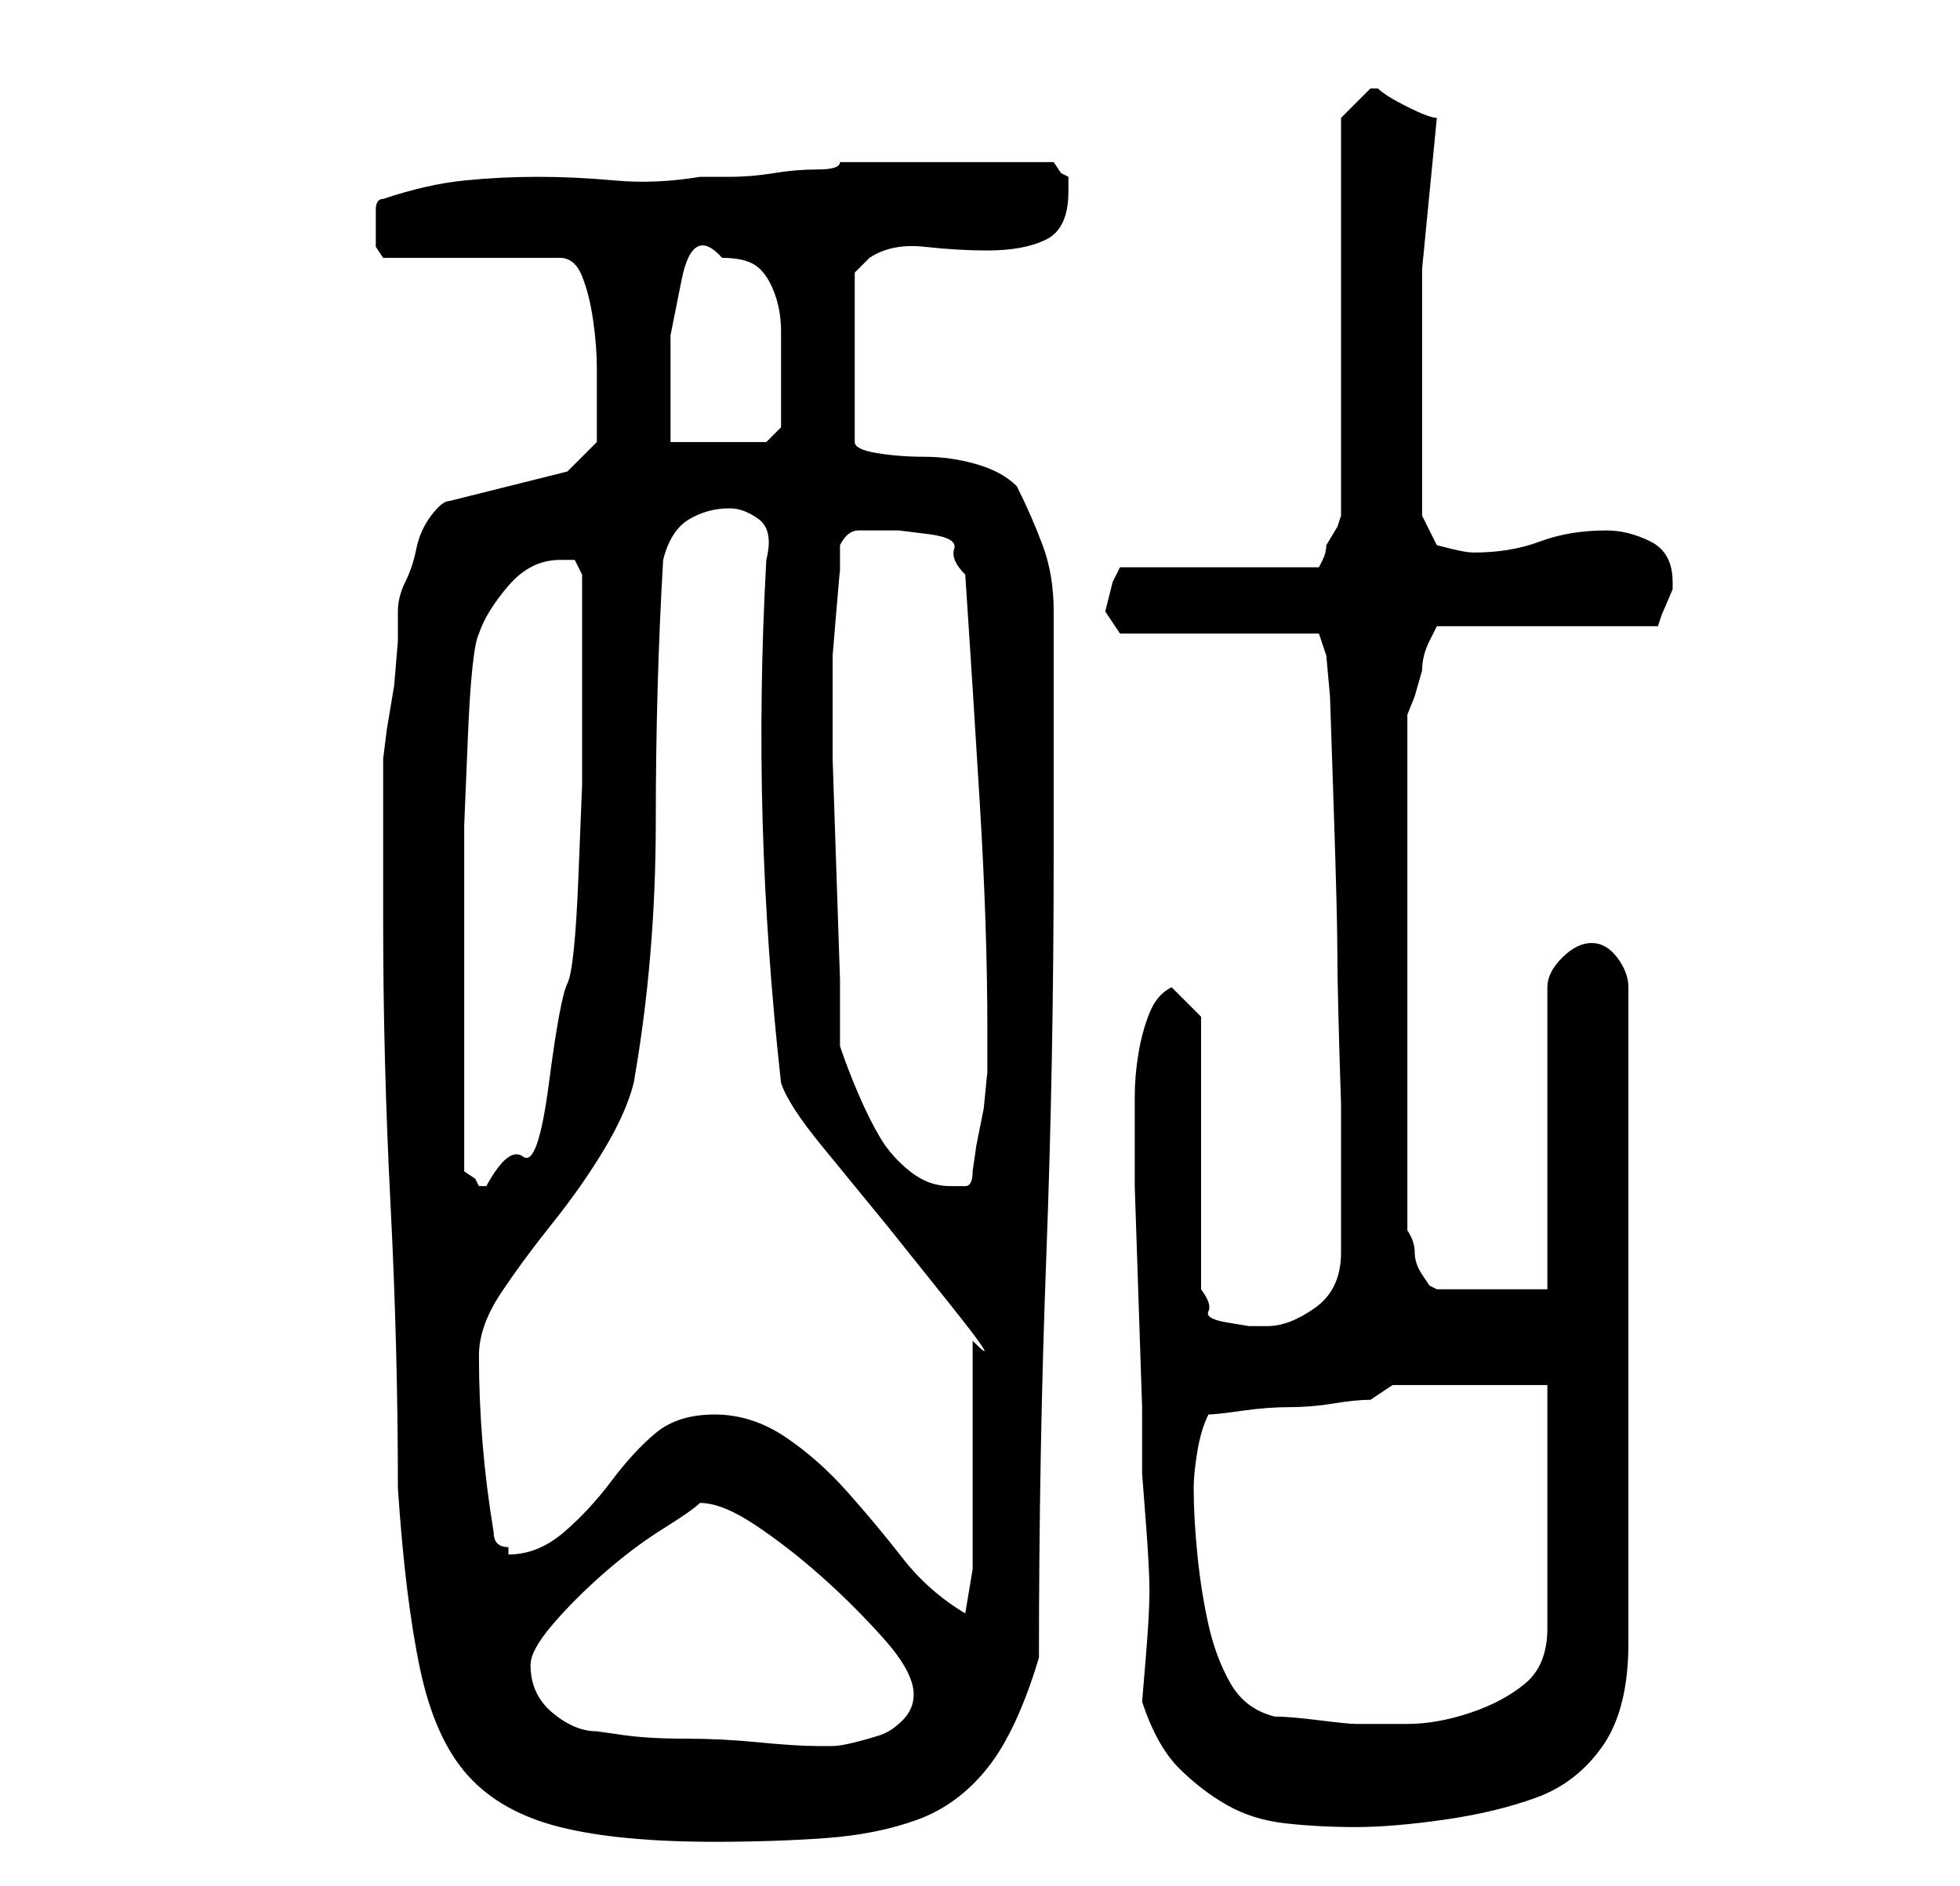 <?xml version="1.0" standalone="no"?>
<!DOCTYPE svg PUBLIC "-//W3C//DTD SVG 1.1//EN" "http://www.w3.org/Graphics/SVG/1.1/DTD/svg11.dtd" >
<svg xmlns="http://www.w3.org/2000/svg" xmlns:xlink="http://www.w3.org/1999/xlink" version="1.1" viewBox="-10 0 266 256">
   <path fill="currentColor"
d="M42 125q0 19 1 38.5t1 38.5q1 15 3 24.5t6.5 14.5t12.5 7t21 2q8 0 15 -0.5t12.5 -2.5t9.5 -7t7 -15q0 -28 1 -54.5t1 -54.5v-6v-10.5v-10.5v-6q0 -5 -1.5 -9t-3.5 -8q-2 -2 -5.5 -3t-7 -1t-6.5 -0.5t-3 -1.5v-23l1 -1l1 -1q3 -2 7.5 -1.5t8.5 0.5q5 0 8 -1.5t3 -6.5v-2
l-1 -0.5t-1 -1.5h-14h-15q0 1 -3 1t-6 0.5t-6 0.5h-4q-6 1 -11.5 0.5t-10.5 -0.5t-10 0.5t-11 2.5q-1 0 -1 1.5v2.5v2.5t1 1.5h24q2 0 3 2.5t1.5 6t0.5 6.5v4v3v3l-4 4l-16 4q-1 0 -2.5 2t-2 4.5t-1.5 4.5t-1 4v4t-0.5 6l-1 6t-0.5 4v3v6.5v7.5v5zM145 231q2 6 5 9t6.5 5
t8 2.5t9.5 0.5t12 -1t12.5 -3t9 -7t3.5 -14v-89q0 -2 -1.5 -4t-3.5 -2t-4 2t-2 4v41h-15l-1 -0.5t-1 -1.5t-1 -3t-1 -3v-70l1 -2.5t1 -3.5q0 -2 1 -4l1 -2h30l0.5 -1.5t1.5 -3.5v-1q0 -4 -3 -5.5t-6 -1.5q-5 0 -9 1.5t-9 1.5q-1 0 -3 -0.5l-2 -0.5l-2 -4v-2v-4v-4v-3v-20.5
t2 -20.5q-1 0 -4 -1.5t-4 -2.5v0h-1l-2.5 2.5l-1.5 1.5v54l-0.5 1.5t-1.5 2.5q0 1 -0.5 2l-0.5 1h-27l-1 2t-1 4l1 1.5l1 1.5h27l1 3l0.5 5.5t0.5 15t0.5 20t0.5 20.5v17v3q0 5 -3.5 7.5t-6.5 2.5h-2.5t-3 -0.5t-2.5 -1.5t-1 -3v-37l-4 -4q-2 1 -3 3.5t-1.5 5.5t-0.5 6v4v8
t0.5 15t0.5 15v9t0.5 6.5t0.5 9.5t-0.5 9t-0.5 6zM62 226q0 -2 3 -5.5t7 -7t8 -6t5 -3.5q3 0 7.5 3t9 7t8.5 8.5t4 7.5q0 2 -1.5 3.5t-3 2t-3.5 1t-3 0.5h-1h-1q-3 0 -8 -0.5t-10 -0.5t-8.5 -0.5l-3.5 -0.5q-3 0 -6 -2.5t-3 -6.5zM152 202q0 -2 0.5 -5t1.5 -5q1 0 4.5 -0.5
t6.5 -0.5t6 -0.5t5 -0.5l1.5 -1l1.5 -1h21v33q0 5 -3 7.5t-7.5 4t-8.5 1.5h-7q-1 0 -5 -0.5t-6 -0.5q-4 -1 -6 -4.5t-3 -8t-1.5 -9.5t-0.5 -9zM87 192q-5 0 -8 2.5t-6 6.5t-6.5 7t-7.5 3v-1q-1 0 -1.5 -0.5t-0.5 -1.5q-1 -6 -1.5 -12t-0.5 -12q0 -4 3 -8.5t7 -9.5t7 -10
t4 -9q3 -17 3 -35.5t1 -35.5q1 -4 3.5 -5.5t5.5 -1.5q2 0 4 1.5t1 5.5q-1 18 -0.5 35.5t2.5 35.5q1 3 5.5 8.5l9 11t8 10t3.5 5.5v31l-1 6q-5 -3 -8.5 -7.5t-7.5 -9t-8.5 -7.5t-9.5 -3zM53 159v-22v-13v-12t0.5 -12t1.5 -14q1 -3 4 -6.5t7 -3.5h2t1 2v4v6v6v4v8.5t-0.5 12.5
t-1.5 14.5t-2.5 13.5t-3.5 10t-5 4h-1l-0.5 -1t-1.5 -1zM104 142v-9t-0.5 -15t-0.5 -15v-10v-4t0.5 -6t0.5 -5.5v-3.5q1 -2 2.5 -2h2.5h3t4 0.5t3.5 2t1.5 3.5q1 15 2 31.5t1 30.5v2v3.5t-0.5 5l-1 5t-0.5 3.5q0 2 -1 2h-2q-3 0 -5.5 -2t-4 -4.5t-3 -6t-2.5 -6.5zM88 35
q3 0 4.5 1t2.5 3.5t1 5.5v6v3.5v3.5l-2 2h-13v-6v-8.5t1.5 -7.5t5.5 -3z" />
</svg>
